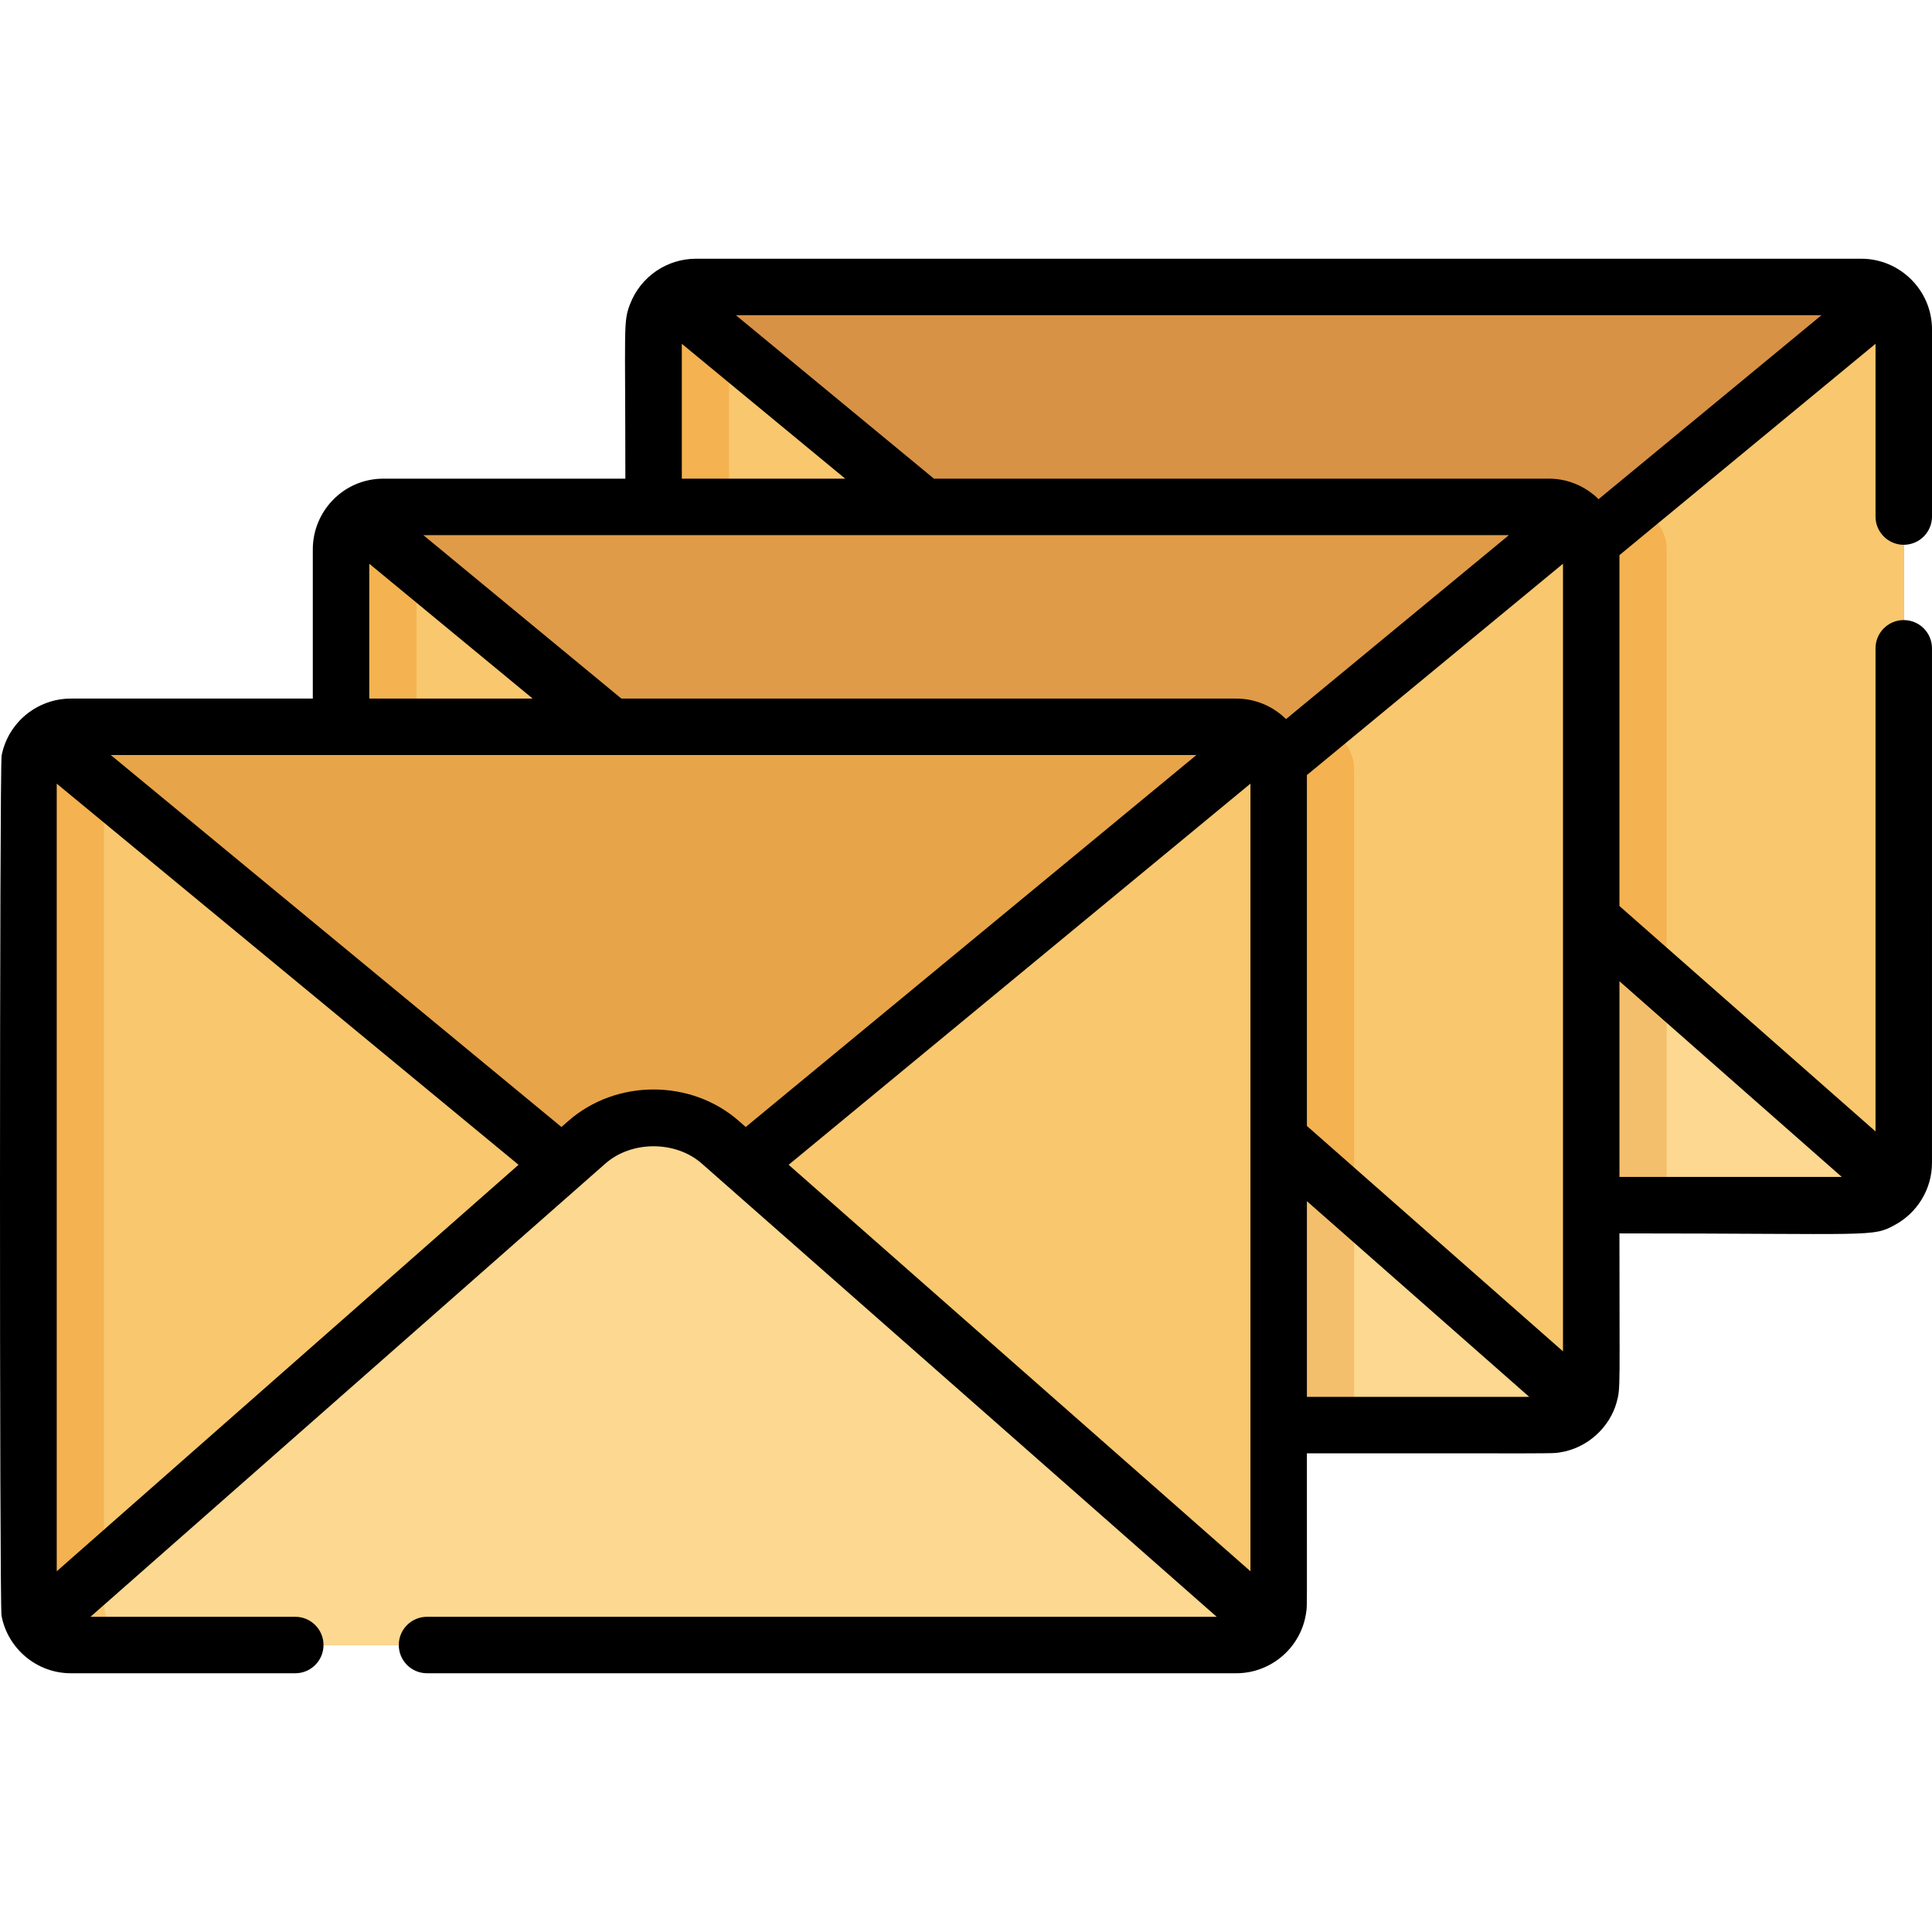 <?xml version="1.0" encoding="iso-8859-1"?>
<!-- Generator: Adobe Illustrator 19.0.0, SVG Export Plug-In . SVG Version: 6.00 Build 0)  -->
<svg version="1.1" id="Capa_1" xmlns="http://www.w3.org/2000/svg" xmlns:xlink="http://www.w3.org/1999/xlink" x="0px" y="0px"
	 viewBox="0 0 512 512" style="enable-background:new 0 0 512 512;" xml:space="preserve">
<path style="fill:#D89245;" d="M493.319,76.05c-9.595,0-301.998,0-308.849,0c-6.203,0-11.231,5.028-11.231,11.231l0,0v220.874l0,0
	c0,6.203,5.028,11.231,11.231,11.231h22.924c9.471,0,276.472,0,285.925,0c6.204,0,11.232-5.028,11.232-11.231l0,0V87.28l0,0
	C504.551,81.077,499.523,76.05,493.319,76.05z"/>
<path style="fill:#D3892F;" d="M193.191,308.154V87.28c0-6.203,5.028-11.231,11.231-11.231H184.47
	c-6.203,0-11.231,5.028-11.231,11.231v220.874c0,6.203,5.028,11.231,11.231,11.231h19.952
	C198.218,319.385,193.191,314.357,193.191,308.154z"/>
<path style="fill:#F9C76E;" d="M177.331,78.611c-2.501,2.06-4.092,5.179-4.092,8.669v220.874c0,2.399,0.76,4.619,2.04,6.444l0,0
	l139.357-122.667L177.331,78.611z"/>
<path style="fill:#FCD890;" d="M356.587,186.154c-9.77-8.6-25.614-8.6-35.385,0L175.279,314.599
	c2.033,2.889,5.388,4.786,9.191,4.786h308.849c3.805,0,7.159-1.896,9.191-4.786L356.587,186.154z"/>
<path style="fill:#F4BF6C;" d="M441.676,261.052l-85.089-74.898c-9.77-8.6-25.614-8.6-35.385,0L175.279,314.599
	c2.033,2.889,5.388,4.786,9.191,4.786h257.207L441.676,261.052L441.676,261.052z"/>
<path style="fill:#F9C76E;" d="M500.458,78.611c2.499,2.06,4.093,5.179,4.093,8.669c0,238.735,0.875,223.164-2.041,227.318l0,0
	L363.152,191.932L500.458,78.611z"/>
<g>
	<path style="fill:#F4B251;" d="M441.676,261.052v-115.49c0-5.439-3.868-9.974-9.002-11.007l-69.522,57.378L441.676,261.052z"/>
	<path style="fill:#F4B251;" d="M173.332,309.533c0.027,0.223,0.061,0.444,0.102,0.662c0.025,0.135,0.05,0.267,0.08,0.401
		c0.044,0.196,0.096,0.388,0.15,0.581c0.038,0.136,0.072,0.272,0.115,0.407c0.089,0.276,0.189,0.548,0.298,0.814
		c0.074,0.182,0.159,0.357,0.241,0.533c0.051,0.108,0.101,0.216,0.156,0.322c0.092,0.181,0.19,0.357,0.291,0.532
		c0.054,0.093,0.11,0.184,0.167,0.273c0.11,0.178,0.22,0.353,0.339,0.524c0.003,0.005,0.007,0.009,0.01,0.014l17.911-15.766V91.7
		l-15.86-13.088c-2.471,2.032-4.092,5.226-4.092,8.669v220.874c0,0.349,0.021,0.693,0.052,1.034
		C173.302,309.305,173.318,309.419,173.332,309.533z"/>
</g>
<path style="fill:#E09B48;" d="M410.493,134.331H387.57c-9.476,0-276.494,0-285.927,0c-6.203,0-11.231,5.029-11.231,11.231l0,0
	v220.875l0,0c0,6.202,5.028,11.231,11.231,11.231h22.925c9.471,0,276.476,0,285.926,0c6.203,0,11.232-5.029,11.232-11.231l0,0
	V145.562l0,0C421.724,139.36,416.695,134.331,410.493,134.331z"/>
<path style="fill:#D3892F;" d="M110.363,366.436V145.562c0-6.203,5.028-11.231,11.231-11.231h-19.952
	c-6.203,0-11.231,5.028-11.231,11.231v220.874c0,6.203,5.028,11.231,11.231,11.231h19.952
	C115.391,377.667,110.363,372.639,110.363,366.436z"/>
<g>
	<path style="fill:#F9C76E;" d="M193.191,308.154v-9.322l-17.911,15.766c0.007,0.011,0.016,0.022,0.023,0.032
		c0.232,0.328,0.484,0.642,0.75,0.943c0.04,0.045,0.081,0.089,0.121,0.134c0.249,0.273,0.513,0.535,0.788,0.783
		c0.043,0.039,0.085,0.079,0.129,0.118c0.314,0.274,0.641,0.536,0.985,0.774l0.001,0.001c0.362,0.251,0.739,0.482,1.13,0.69
		c0.005,0.003,0.01,0.005,0.015,0.008c0.354,0.189,0.722,0.353,1.098,0.503c0.103,0.041,0.207,0.076,0.311,0.114
		c0.286,0.105,0.579,0.198,0.875,0.279c0.131,0.035,0.261,0.07,0.394,0.101c0.293,0.069,0.591,0.123,0.892,0.169
		c0.127,0.019,0.252,0.043,0.38,0.058c0.426,0.05,0.857,0.081,1.296,0.081h19.952C198.218,319.385,193.191,314.357,193.191,308.154z
		"/>
	<path style="fill:#F9C76E;" d="M94.505,136.893c-2.501,2.059-4.092,5.178-4.092,8.668c0,238.735-0.874,223.163,2.04,227.318l0,0
		L231.81,250.214L94.505,136.893z"/>
</g>
<path style="fill:#FCD890;" d="M273.761,244.436c-9.77-8.6-25.614-8.6-35.385,0L92.452,372.881c2.033,2.89,5.388,4.787,9.191,4.787
	h308.851c3.804,0,7.158-1.897,9.19-4.787L273.761,244.436z"/>
<path style="fill:#F4BF6C;" d="M358.846,319.33l-85.086-74.895c-9.77-8.6-25.614-8.6-35.385,0L92.452,372.881
	c2.033,2.89,5.388,4.787,9.191,4.787h257.204V319.33z"/>
<path style="fill:#F9C76E;" d="M417.631,136.893c2.499,2.059,4.094,5.178,4.094,8.668c0,238.735,0.875,223.165-2.042,227.318l0,0
	L280.326,250.215L417.631,136.893z"/>
<g>
	<path style="fill:#F4B251;" d="M358.846,319.331V203.845c0-5.439-3.867-9.972-9-11.007l-69.522,57.378L358.846,319.331z"/>
	<path style="fill:#F4B251;" d="M90.606,368.477c0.07,0.38,0.104,0.532,0.228,0.982c0.114,0.406,0.159,0.601,0.413,1.222
		c0.09,0.219,0.324,0.713,0.397,0.855c0.158,0.308,0.299,0.552,0.458,0.806c0.107,0.173,0.231,0.372,0.35,0.538l17.911-15.766
		V149.981l-15.86-13.088c-2.471,2.033-4.092,5.225-4.092,8.669v220.874c0,0.35,0.021,0.693,0.052,1.034
		C90.483,367.682,90.541,368.128,90.606,368.477z"/>
</g>
<path style="fill:#F9C76E;" d="M110.363,366.436v-9.322L92.453,372.88c0.007,0.011,0.016,0.021,0.023,0.032
	c0.232,0.328,0.484,0.642,0.75,0.943c0.039,0.045,0.08,0.089,0.121,0.134c0.249,0.273,0.513,0.535,0.788,0.783
	c0.043,0.039,0.085,0.079,0.129,0.118c0.314,0.274,0.641,0.536,0.985,0.774l0.002,0.001c1.008,0.699,2.103,1.229,3.43,1.595
	c0.131,0.035,0.261,0.07,0.394,0.101c0.292,0.069,0.591,0.123,0.892,0.169c0.127,0.018,0.252,0.043,0.38,0.058
	c0.426,0.05,0.857,0.081,1.296,0.081h19.952C115.391,377.667,110.363,372.639,110.363,366.436z"/>
<path style="fill:#E8A449;" d="M327.667,192.614h-22.923c-9.476,0-276.493,0-285.927,0c-6.203,0-11.231,5.028-11.231,11.231l0,0
	v220.874l0,0c0,6.203,5.028,11.231,11.231,11.231c7.085,0,299.468,0,308.85,0c6.203,0,11.232-5.028,11.232-11.231l0,0V203.845l0,0
	C338.898,197.642,333.87,192.614,327.667,192.614z"/>
<path style="fill:#D3892F;" d="M27.538,424.719V203.845c0-6.203,5.028-11.231,11.231-11.231H18.817
	c-6.203,0-11.231,5.028-11.231,11.231v220.874c0,6.203,5.028,11.231,11.231,11.231h19.952
	C32.566,435.95,27.538,430.922,27.538,424.719z"/>
<path style="fill:#F9C76E;" d="M11.678,195.175c-2.501,2.061-4.093,5.179-4.093,8.67c0,238.735-0.874,223.163,2.04,227.318l0,0
	l139.357-122.667L11.678,195.175z"/>
<path style="fill:#F4B251;" d="M9.627,431.163l17.911-15.766V208.263l-15.86-13.088c-2.538,2.088-4.093,5.323-4.093,8.67
	C7.586,435.237,6.479,426.625,9.627,431.163z"/>
<path style="fill:#FCD890;" d="M190.934,302.719c-9.77-8.6-25.614-8.6-35.385,0L9.626,431.164c2.033,2.89,5.388,4.786,9.191,4.786
	h308.85c3.804,0,7.158-1.896,9.19-4.786L190.934,302.719z"/>
<g>
	<path style="fill:#F9C76E;" d="M27.538,424.719v-9.322L9.627,431.163c0.623,0.922,1.705,2.026,2.796,2.784
		c0,0,2.597,2.003,6.394,2.003h19.952C32.566,435.95,27.538,430.922,27.538,424.719z"/>
	<path style="fill:#F9C76E;" d="M334.805,195.175c2.499,2.061,4.093,5.179,4.093,8.67c0,238.735,0.875,223.164-2.041,227.318l0,0
		L197.499,308.497L334.805,195.175z"/>
</g>
<path d="M504.518,144.375c4.132,0,7.482-3.349,7.482-7.482V87.281c0-10.34-8.492-18.714-18.713-18.714H184.439
	c-7.689,0-14.703,4.742-17.495,12.096c-1.807,4.757-1.219,5.388-1.219,46.186H101.61c-10.571,0-18.713,8.65-18.713,18.715v39.568
	H18.784c-8.836,0-16.606,6.233-18.352,15.078c-0.556,2.816-0.588,224.985-0.028,227.961c1.638,8.736,9.338,15.26,18.379,15.26
	h59.468c4.132,0,7.482-3.349,7.482-7.482s-3.35-7.482-7.482-7.482H23.979l129.914-114.353c0.002-0.002,0.003-0.004,0.005-0.005
	l6.559-5.773c6.911-6.083,18.589-6.081,25.5,0l6.563,5.777l0.001,0.001l129.914,114.353h-209.27c-4.132,0-7.482,3.349-7.482,7.482
	s3.35,7.482,7.482,7.482h214.465c9.345,0,17.433-7.008,18.568-16.488c0.206-1.754,0.145,1.399,0.145-41.794
	c67.017,0,65.004,0.09,66.917-0.224c7.509-1.108,13.395-6.765,15.19-13.377l-0.007-0.002c0.01-0.035,0.018-0.071,0.027-0.105
	l0.009,0.002c1-3.631,0.69-4.263,0.69-44.577c67.868,0,66.919,1.091,73.103-2.307c5.75-3.157,9.725-9.328,9.725-16.406V171.809
	c0-4.133-3.35-7.482-7.482-7.482s-7.482,3.349-7.482,7.482v128.032l-67.863-59.735v-92.987l67.863-56.008v45.783
	C497.036,141.026,500.386,144.375,504.518,144.375z M482.711,83.531l-59.075,48.756c-0.413-0.411-0.839-0.803-1.271-1.161
	c-0.045-0.037-0.096-0.061-0.141-0.098c-3.217-2.609-7.309-4.18-11.764-4.18h-0.001H247.501L195.015,83.53h287.695V83.531z
	 M180.689,91.11l43.304,35.739h-43.304V91.11z M97.862,149.393l43.304,35.739H97.862V149.393z M15.035,416.405V207.676
	l122.384,101.006L15.035,416.405z M195.844,297.104c-12.693-11.172-32.579-11.172-45.273,0l-1.778,1.564L29.36,200.096
	c7.331,0,281.325,0,287.696,0l-119.435,98.573L195.844,297.104z M331.381,416.405c-9.246-8.138-118.941-104.693-122.384-107.723
	l122.384-101.006C331.381,266.142,331.381,412.815,331.381,416.405z M340.809,190.569c-3.417-3.392-8.121-5.437-13.177-5.437
	H164.674l-52.487-43.319c7.553,0,280.116,0,287.696,0L340.809,190.569z M346.345,370.186v-51.861l58.92,51.861H346.345z
	 M414.207,358.122l-67.864-59.734v-92.986l67.864-56.01V358.122z M429.172,260.042l20.332,17.897l38.587,33.965h-58.918V260.042z"/>
<g>
</g>
<g>
</g>
<g>
</g>
<g>
</g>
<g>
</g>
<g>
</g>
<g>
</g>
<g>
</g>
<g>
</g>
<g>
</g>
<g>
</g>
<g>
</g>
<g>
</g>
<g>
</g>
<g>
</g>
</svg>
